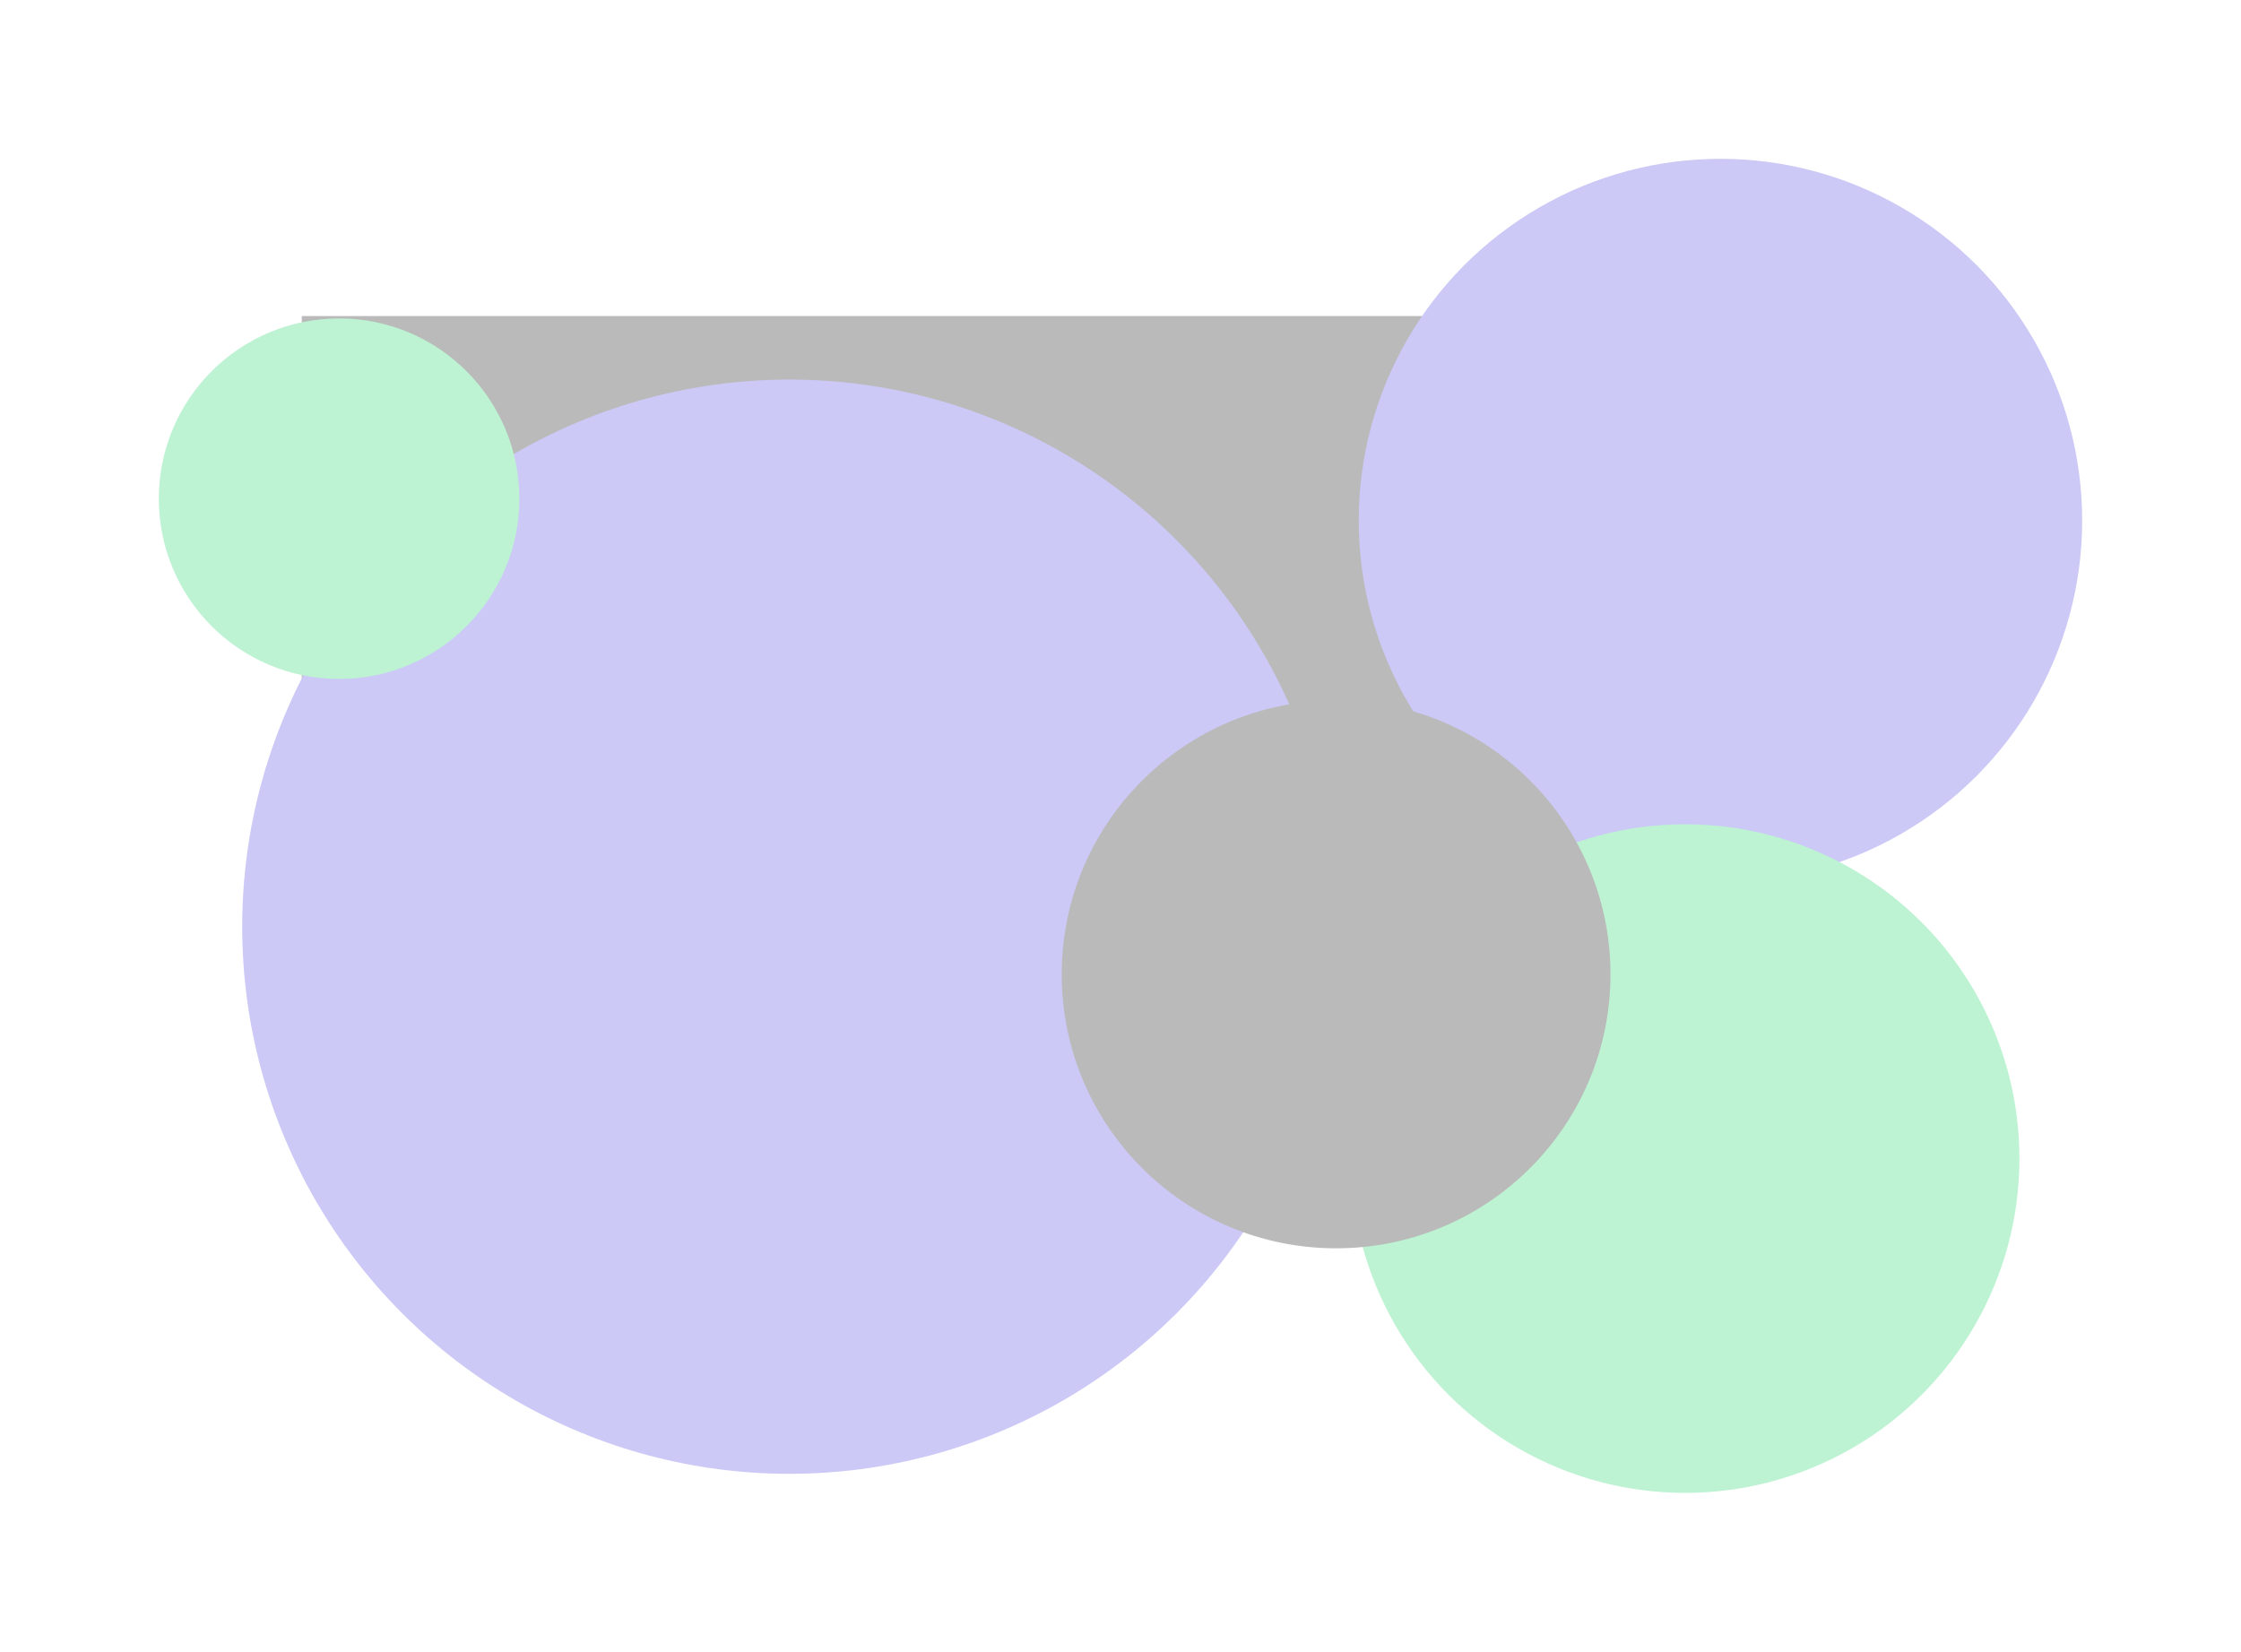 <svg width="2822" height="2080" viewBox="0 0 2822 2080" fill="none" xmlns="http://www.w3.org/2000/svg">
<g opacity="0.3" filter="url(#filter0_f_151_125)">
<rect x="380" y="398" width="1920" height="1080" fill="#161616"/>
<circle cx="994" cy="1167" r="689" fill="#5349E2"/>
<circle cx="427" cy="628" r="227" fill="#22D66B"/>
<circle cx="2166.5" cy="655.5" r="455.5" fill="#5349E2"/>
<circle cx="2122" cy="1459" r="421" fill="#22D66B"/>
<ellipse cx="1682.5" cy="1227" rx="345.5" ry="345" fill="#161616"/>
</g>
<defs>
<filter id="filter0_f_151_125" x="0" y="0" width="2822" height="2080" filterUnits="userSpaceOnUse" color-interpolation-filters="sRGB">
<feFlood flood-opacity="0" result="BackgroundImageFix"/>
<feBlend mode="normal" in="SourceGraphic" in2="BackgroundImageFix" result="shape"/>
<feGaussianBlur stdDeviation="100" result="effect1_foregroundBlur_151_125"/>
</filter>
</defs>
</svg>
